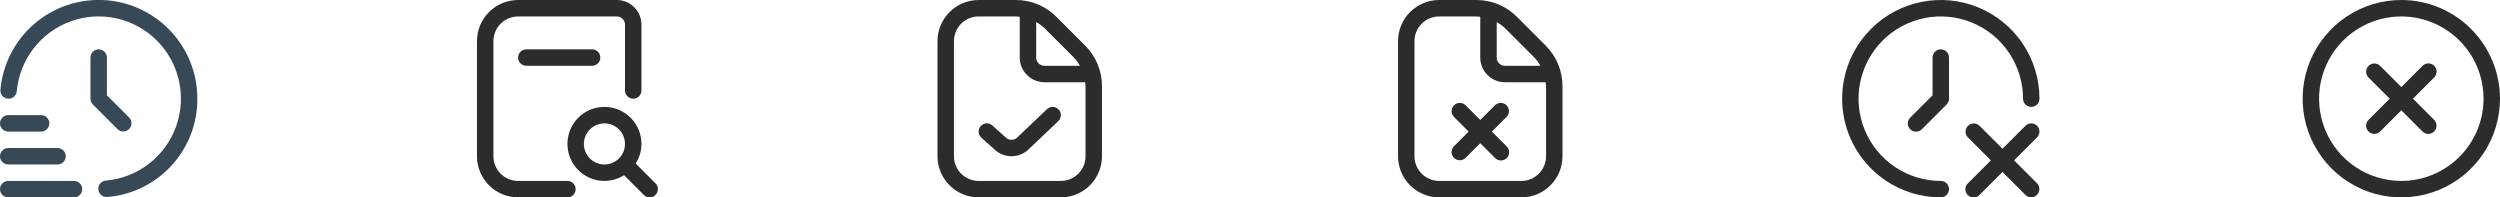 <svg width="304" height="24" viewBox="0 0 304 24" fill="none" xmlns="http://www.w3.org/2000/svg">
<g clip-path="url(#clip0)">
<path d="M9 24H1C0.735 24 0.48 23.895 0.293 23.707C0.105 23.52 0 23.265 0 23C0 22.735 0.105 22.48 0.293 22.293C0.48 22.105 0.735 22 1 22H9C9.265 22 9.52 22.105 9.707 22.293C9.895 22.48 10 22.735 10 23C10 23.265 9.895 23.52 9.707 23.707C9.52 23.895 9.265 24 9 24Z" fill="#374957"/>
<path d="M7 20H1C0.735 20 0.48 19.895 0.293 19.707C0.105 19.52 0 19.265 0 19C0 18.735 0.105 18.48 0.293 18.293C0.48 18.105 0.735 18 1 18H7C7.265 18 7.52 18.105 7.707 18.293C7.895 18.48 8 18.735 8 19C8 19.265 7.895 19.52 7.707 19.707C7.52 19.895 7.265 20 7 20Z" fill="#374957"/>
<path d="M5 16H1C0.735 16 0.48 15.895 0.293 15.707C0.105 15.52 0 15.265 0 15C0 14.735 0.105 14.48 0.293 14.293C0.48 14.105 0.735 14 1 14H5C5.265 14 5.52 14.105 5.707 14.293C5.895 14.48 6 14.735 6 15C6 15.265 5.895 15.52 5.707 15.707C5.52 15.895 5.265 16 5 16Z" fill="#374957"/>
<path d="M13 23.955C12.735 23.967 12.476 23.873 12.28 23.694C12.084 23.515 11.967 23.265 11.956 23C11.944 22.734 12.038 22.475 12.217 22.279C12.396 22.084 12.646 21.967 12.911 21.955C14.803 21.782 16.607 21.073 18.111 19.912C19.616 18.75 20.758 17.184 21.404 15.397C22.05 13.61 22.174 11.676 21.76 9.821C21.347 7.966 20.413 6.267 19.069 4.924C17.725 3.581 16.026 2.648 14.171 2.235C12.316 1.823 10.382 1.947 8.595 2.594C6.808 3.241 5.243 4.384 4.082 5.889C2.921 7.393 2.213 9.198 2.041 11.09C2.029 11.221 1.992 11.348 1.931 11.464C1.87 11.581 1.786 11.684 1.686 11.768C1.585 11.852 1.468 11.916 1.343 11.955C1.218 11.994 1.086 12.008 0.955 11.996C0.824 11.984 0.697 11.947 0.581 11.886C0.464 11.825 0.361 11.742 0.277 11.641C0.193 11.54 0.129 11.424 0.09 11.298C0.051 11.173 0.037 11.041 0.049 10.91C0.328 7.833 1.783 4.983 4.11 2.952C6.438 0.921 9.459 -0.135 12.546 0.006C15.632 0.146 18.545 1.472 20.678 3.706C22.812 5.94 24.002 8.911 24 12C24.015 14.998 22.901 17.893 20.88 20.107C18.858 22.322 16.077 23.694 13.09 23.951C13.06 23.954 13.029 23.955 13 23.955Z" fill="#374957"/>
<path d="M12 6C11.735 6 11.48 6.105 11.293 6.293C11.105 6.48 11 6.735 11 7V12C11 12.265 11.105 12.52 11.293 12.707L14.293 15.707C14.482 15.889 14.734 15.99 14.996 15.988C15.259 15.985 15.509 15.88 15.695 15.695C15.88 15.509 15.985 15.259 15.988 14.996C15.99 14.734 15.889 14.482 15.707 14.293L13 11.586V7C13 6.735 12.895 6.48 12.707 6.293C12.52 6.105 12.265 6 12 6Z" fill="#374957"/>
</g>
<path d="M72 6C72.265 6 72.52 6.105 72.707 6.293C72.895 6.48 73 6.735 73 7C73 7.265 72.895 7.52 72.707 7.707C72.52 7.895 72.265 8 72 8H64C63.735 8 63.48 7.895 63.293 7.707C63.105 7.52 63 7.265 63 7C63 6.735 63.105 6.48 63.293 6.293C63.48 6.105 63.735 6 64 6H72ZM79.707 23.707C79.519 23.895 79.265 24 79 24C78.735 24 78.481 23.895 78.293 23.707L75.886 21.3C75.173 21.755 74.346 21.998 73.5 22C72.61 22 71.74 21.736 71 21.242C70.26 20.747 69.683 20.044 69.343 19.222C69.002 18.4 68.913 17.495 69.087 16.622C69.26 15.749 69.689 14.947 70.318 14.318C70.947 13.689 71.749 13.26 72.622 13.086C73.495 12.913 74.4 13.002 75.222 13.342C76.044 13.683 76.747 14.26 77.242 15C77.736 15.74 78 16.61 78 17.5C77.998 18.346 77.755 19.173 77.3 19.886L79.707 22.293C79.894 22.48 80 22.735 80 23C80 23.265 79.894 23.52 79.707 23.707ZM73.5 20C73.995 20 74.478 19.853 74.889 19.579C75.3 19.304 75.621 18.913 75.81 18.457C75.999 18 76.048 17.497 75.952 17.012C75.856 16.527 75.617 16.082 75.268 15.732C74.918 15.383 74.473 15.145 73.988 15.048C73.503 14.952 73 15.001 72.543 15.19C72.087 15.38 71.696 15.7 71.421 16.111C71.147 16.522 71 17.006 71 17.5C71 18.163 71.263 18.799 71.732 19.268C72.201 19.737 72.837 20 73.5 20ZM69 22H63C62.204 22 61.441 21.684 60.879 21.121C60.316 20.559 60 19.796 60 19V5C60 4.204 60.316 3.441 60.879 2.879C61.441 2.316 62.204 2 63 2H75C75.265 2 75.52 2.105 75.707 2.293C75.895 2.48 76 2.735 76 3V11C76 11.265 76.105 11.52 76.293 11.707C76.48 11.895 76.735 12 77 12C77.265 12 77.52 11.895 77.707 11.707C77.895 11.52 78 11.265 78 11V3C78 2.204 77.684 1.441 77.121 0.879C76.559 0.316 75.796 0 75 0L63 0C61.674 0.002 60.404 0.529 59.466 1.466C58.529 2.404 58.002 3.674 58 5V19C58.002 20.326 58.529 21.596 59.466 22.534C60.404 23.471 61.674 23.998 63 24H69C69.265 24 69.52 23.895 69.707 23.707C69.895 23.52 70 23.265 70 23C70 22.735 69.895 22.48 69.707 22.293C69.52 22.105 69.265 22 69 22Z" fill="#2C2C2C"/>
<g clip-path="url(#clip1)">
<path d="M131.95 5.536L128.464 2.05C127.816 1.398 127.044 0.881 126.195 0.529C125.345 0.177 124.434 -0.002 123.515 2.47962e-05H119C117.674 0.002 116.404 0.529 115.466 1.466C114.529 2.404 114.002 3.674 114 5V19C114.002 20.326 114.529 21.596 115.466 22.534C116.404 23.471 117.674 23.998 119 24H129C130.326 23.998 131.596 23.471 132.534 22.534C133.471 21.596 133.998 20.326 134 19V10.485C134.002 9.566 133.823 8.655 133.471 7.805C133.119 6.956 132.602 6.184 131.95 5.536ZM130.536 6.95C130.841 7.264 131.104 7.617 131.317 8H127C126.735 8 126.48 7.895 126.293 7.707C126.105 7.52 126 7.265 126 7V2.683C126.383 2.896 126.736 3.159 127.05 3.464L130.536 6.95ZM132 19C132 19.796 131.684 20.559 131.121 21.121C130.559 21.684 129.796 22 129 22H119C118.204 22 117.441 21.684 116.879 21.121C116.316 20.559 116 19.796 116 19V5C116 4.204 116.316 3.441 116.879 2.879C117.441 2.316 118.204 2 119 2H123.515C123.68 2 123.838 2.032 124 2.047V7C124 7.796 124.316 8.559 124.879 9.121C125.441 9.684 126.204 10 127 10H131.953C131.968 10.162 132 10.32 132 10.485V19ZM128.724 13.311C128.907 13.503 129.005 13.76 128.999 14.025C128.992 14.29 128.881 14.541 128.689 14.724L125.1 18.138C124.536 18.693 123.775 19.003 122.983 19C122.192 18.997 121.434 18.681 120.874 18.121L119.334 16.747C119.136 16.57 119.016 16.322 119.001 16.057C118.993 15.926 119.012 15.795 119.055 15.671C119.098 15.546 119.166 15.432 119.253 15.334C119.34 15.236 119.446 15.156 119.565 15.099C119.683 15.042 119.812 15.008 119.943 15.001C120.208 14.986 120.468 15.076 120.666 15.253L122.251 16.667C122.342 16.769 122.452 16.851 122.576 16.909C122.7 16.966 122.834 16.998 122.97 17.002C123.107 17.005 123.242 16.981 123.369 16.93C123.496 16.88 123.611 16.804 123.707 16.707L127.307 13.276C127.402 13.185 127.514 13.114 127.637 13.066C127.76 13.019 127.891 12.996 128.023 12.999C128.154 13.002 128.284 13.032 128.405 13.085C128.525 13.139 128.633 13.215 128.724 13.311Z" fill="#2C2C2C"/>
</g>
<g clip-path="url(#clip2)">
<path d="M183.207 14.207L181.414 16L183.207 17.793C183.303 17.885 183.379 17.996 183.431 18.118C183.484 18.24 183.511 18.371 183.512 18.504C183.513 18.636 183.488 18.768 183.438 18.891C183.388 19.014 183.313 19.125 183.219 19.219C183.126 19.313 183.014 19.388 182.891 19.438C182.768 19.488 182.636 19.513 182.504 19.512C182.371 19.511 182.24 19.483 182.118 19.431C181.996 19.379 181.885 19.302 181.793 19.207L180 17.414L178.207 19.207C178.018 19.389 177.766 19.49 177.504 19.488C177.241 19.485 176.991 19.38 176.805 19.195C176.62 19.009 176.515 18.759 176.512 18.496C176.51 18.234 176.611 17.982 176.793 17.793L178.586 16L176.793 14.207C176.611 14.018 176.51 13.766 176.512 13.504C176.515 13.241 176.62 12.991 176.805 12.805C176.991 12.62 177.241 12.515 177.504 12.512C177.766 12.51 178.018 12.611 178.207 12.793L180 14.586L181.793 12.793C181.982 12.611 182.234 12.51 182.496 12.512C182.759 12.515 183.009 12.62 183.195 12.805C183.38 12.991 183.485 13.241 183.488 13.504C183.49 13.766 183.389 14.018 183.207 14.207ZM190 10.485V19C189.998 20.326 189.471 21.596 188.534 22.534C187.596 23.471 186.326 23.998 185 24H175C173.674 23.998 172.404 23.471 171.466 22.534C170.529 21.596 170.002 20.326 170 19V5C170.002 3.674 170.529 2.404 171.466 1.466C172.404 0.529 173.674 0.002 175 2.30487e-05H179.515C180.435 -0.002 181.346 0.178 182.195 0.529C183.045 0.881 183.816 1.398 184.465 2.05L187.949 5.536C188.601 6.184 189.118 6.955 189.47 7.805C189.822 8.655 190.002 9.565 190 10.485ZM183.051 3.464C182.736 3.159 182.383 2.897 182 2.684V7C182 7.265 182.105 7.52 182.293 7.707C182.48 7.895 182.735 8 183 8H187.316C187.103 7.617 186.84 7.264 186.535 6.95L183.051 3.464ZM188 10.485C188 10.32 187.968 10.162 187.953 10H183C182.204 10 181.441 9.684 180.879 9.121C180.316 8.559 180 7.796 180 7V2.047C179.838 2.032 179.679 2 179.515 2H175C174.204 2 173.441 2.316 172.879 2.879C172.316 3.441 172 4.204 172 5V19C172 19.796 172.316 20.559 172.879 21.121C173.441 21.684 174.204 22 175 22H185C185.796 22 186.559 21.684 187.121 21.121C187.684 20.559 188 19.796 188 19V10.485Z" fill="#2C2C2C"/>
</g>
<g clip-path="url(#clip3)">
<path d="M247.707 15.293C247.519 15.106 247.265 15 247 15C246.734 15 246.48 15.106 246.293 15.293L243.5 18.086L240.707 15.293C240.518 15.111 240.265 15.01 240.003 15.012C239.741 15.015 239.49 15.12 239.305 15.305C239.119 15.491 239.014 15.741 239.012 16.004C239.01 16.266 239.11 16.518 239.293 16.707L242.086 19.5L239.293 22.293C239.197 22.385 239.121 22.496 239.068 22.618C239.016 22.74 238.988 22.871 238.987 23.004C238.986 23.136 239.011 23.268 239.062 23.391C239.112 23.514 239.186 23.625 239.28 23.719C239.374 23.813 239.486 23.888 239.609 23.938C239.732 23.988 239.863 24.013 239.996 24.012C240.129 24.011 240.26 23.983 240.382 23.931C240.504 23.879 240.614 23.802 240.707 23.707L243.5 20.914L246.293 23.707C246.481 23.889 246.734 23.99 246.996 23.988C247.258 23.985 247.509 23.88 247.694 23.695C247.88 23.509 247.985 23.259 247.987 22.996C247.99 22.734 247.889 22.482 247.707 22.293L244.914 19.5L247.707 16.707C247.894 16.52 247.999 16.265 247.999 16C247.999 15.735 247.894 15.481 247.707 15.293Z" fill="#2C2C2C"/>
<path d="M236 22C234.022 22 232.089 21.413 230.444 20.315C228.8 19.216 227.518 17.654 226.761 15.827C226.004 14 225.806 11.989 226.192 10.049C226.578 8.109 227.53 6.327 228.929 4.929C230.327 3.53 232.109 2.578 234.049 2.192C235.989 1.806 238 2.004 239.827 2.761C241.654 3.518 243.216 4.8 244.315 6.444C245.414 8.089 246 10.022 246 12C246 12.265 246.105 12.52 246.293 12.707C246.48 12.895 246.735 13 247 13C247.265 13 247.52 12.895 247.707 12.707C247.895 12.52 248 12.265 248 12C248 9.627 247.296 7.307 245.978 5.333C244.659 3.36 242.785 1.822 240.592 0.913C238.399 0.005 235.987 -0.232 233.659 0.231C231.331 0.694 229.193 1.836 227.515 3.515C225.836 5.193 224.694 7.331 224.231 9.659C223.768 11.987 224.005 14.399 224.913 16.592C225.822 18.785 227.36 20.659 229.333 21.978C231.307 23.296 233.627 24 236 24C236.265 24 236.52 23.895 236.707 23.707C236.895 23.52 237 23.265 237 23C237 22.735 236.895 22.48 236.707 22.293C236.52 22.105 236.265 22 236 22Z" fill="#2C2C2C"/>
<path d="M236 6C235.734 6 235.48 6.105 235.292 6.293C235.105 6.48 235 6.735 235 7V11.586L232.293 14.293C232.197 14.385 232.121 14.496 232.068 14.618C232.016 14.74 231.988 14.871 231.987 15.004C231.986 15.136 232.011 15.268 232.062 15.391C232.112 15.514 232.186 15.626 232.28 15.719C232.374 15.813 232.486 15.887 232.609 15.938C232.732 15.988 232.863 16.013 232.996 16.012C233.129 16.011 233.26 15.983 233.382 15.931C233.504 15.879 233.614 15.803 233.707 15.707L236.707 12.707C236.894 12.52 237 12.265 237 12V7C237 6.735 236.894 6.48 236.707 6.293C236.519 6.105 236.265 6 236 6Z" fill="#2C2C2C"/>
</g>
<g clip-path="url(#clip4)">
<path d="M296 8C295.813 7.813 295.559 7.707 295.293 7.707C295.028 7.707 294.774 7.813 294.586 8L292 10.586L289.414 8C289.226 7.818 288.973 7.717 288.711 7.719C288.449 7.722 288.198 7.827 288.013 8.012C287.827 8.198 287.722 8.448 287.72 8.711C287.717 8.973 287.818 9.225 288 9.414L290.586 12L288 14.586C287.818 14.775 287.717 15.027 287.72 15.29C287.722 15.552 287.827 15.803 288.013 15.988C288.198 16.173 288.449 16.279 288.711 16.281C288.973 16.283 289.226 16.182 289.414 16L292 13.414L294.586 16C294.775 16.182 295.028 16.283 295.29 16.281C295.552 16.279 295.803 16.173 295.988 15.988C296.174 15.803 296.279 15.552 296.281 15.29C296.283 15.027 296.183 14.775 296 14.586L293.414 12L296 9.414C296.188 9.227 296.293 8.972 296.293 8.707C296.293 8.442 296.188 8.188 296 8Z" fill="#2C2C2C"/>
<path d="M292 0C289.627 0 287.307 0.704 285.333 2.022C283.36 3.341 281.822 5.215 280.913 7.408C280.005 9.601 279.768 12.013 280.231 14.341C280.694 16.669 281.836 18.807 283.515 20.485C285.193 22.163 287.331 23.306 289.659 23.769C291.987 24.232 294.399 23.995 296.592 23.087C298.785 22.178 300.659 20.64 301.978 18.667C303.296 16.694 304 14.373 304 12C303.997 8.818 302.731 5.768 300.481 3.519C298.232 1.269 295.182 0.003 292 0V0ZM292 22C290.022 22 288.089 21.413 286.444 20.315C284.8 19.216 283.518 17.654 282.761 15.827C282.004 14 281.806 11.989 282.192 10.049C282.578 8.109 283.53 6.327 284.929 4.929C286.327 3.53 288.109 2.578 290.049 2.192C291.989 1.806 294 2.004 295.827 2.761C297.654 3.518 299.216 4.8 300.315 6.444C301.414 8.089 302 10.022 302 12C301.997 14.651 300.943 17.193 299.068 19.068C297.193 20.943 294.651 21.997 292 22Z" fill="#2C2C2C"/>
</g>
<defs>
<clipPath id="clip0">
<rect width="24" height="24" fill="white"/>
</clipPath>
<clipPath id="clip1">
<rect width="24" height="24" fill="white" transform="translate(112)"/>
</clipPath>
<clipPath id="clip2">
<rect width="24" height="24" fill="white" transform="translate(168)"/>
</clipPath>
<clipPath id="clip3">
<rect width="24" height="24" fill="white" transform="translate(224)"/>
</clipPath>
<clipPath id="clip4">
<rect width="24" height="24" fill="white" transform="translate(280)"/>
</clipPath>
</defs>
</svg>


